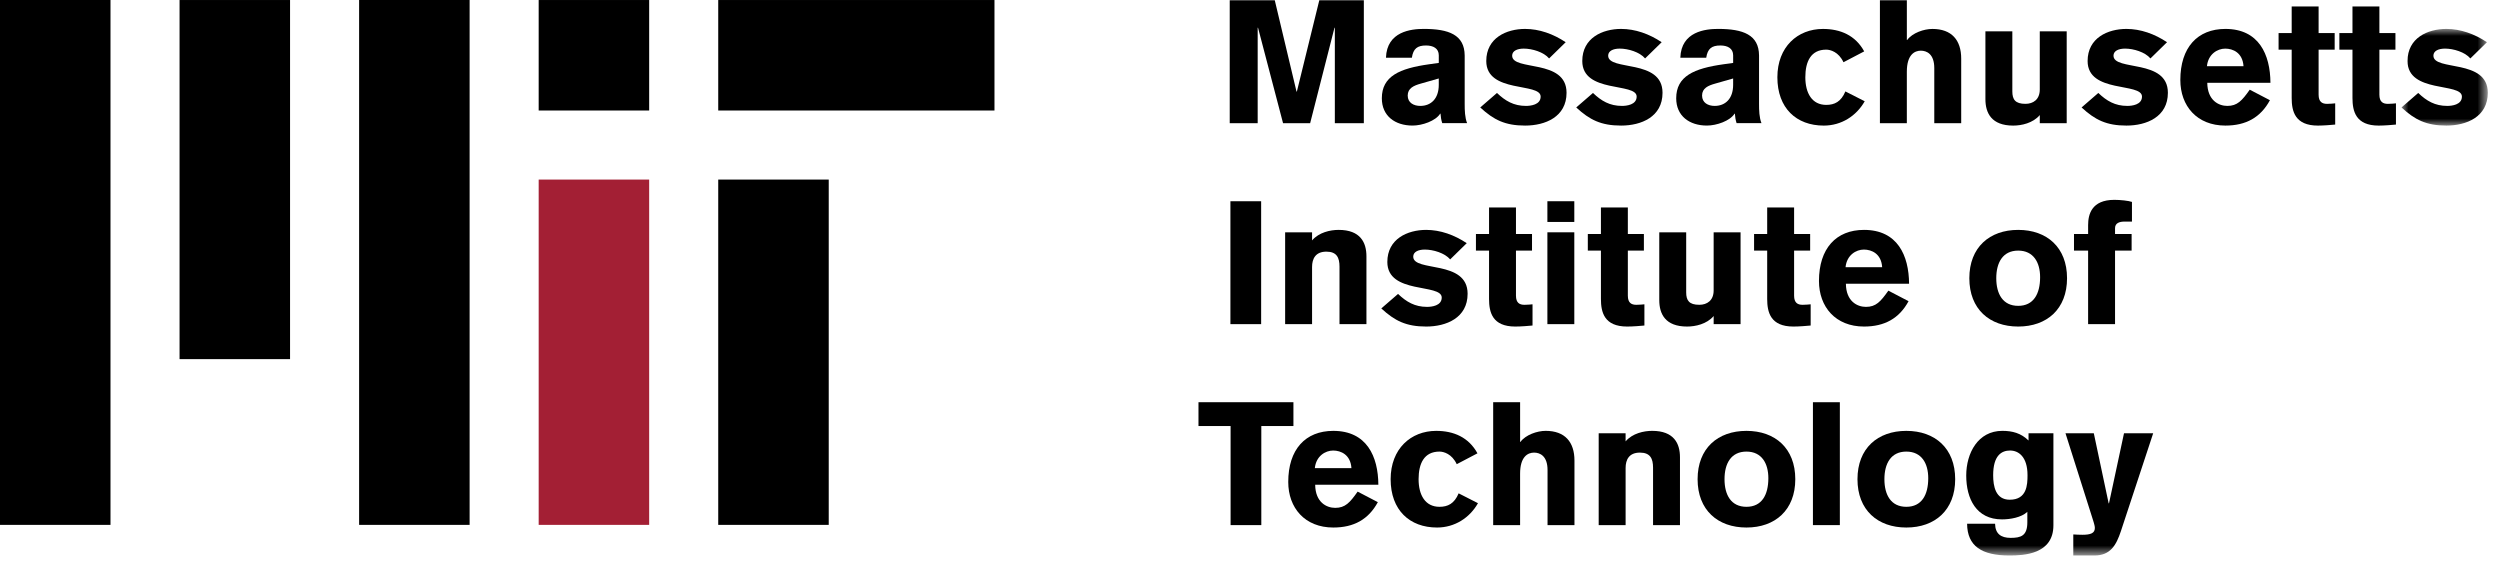 <?xml version="1.0" encoding="UTF-8"?>
<svg width="181px" height="41px" viewBox="0 0 181 41" version="1.1" xmlns="http://www.w3.org/2000/svg" xmlns:xlink="http://www.w3.org/1999/xlink">
    <title>Logo</title>
    <defs>
        <polygon id="path-1" points="0 0 6.248 0 6.248 6.998 0 6.998"></polygon>
        <polygon id="path-3" points="0 40.217 180.117 40.217 180.117 0 0 0"></polygon>
    </defs>
    <g id="Design" stroke="none" stroke-width="1" fill="none" fill-rule="evenodd">
        <g id="Overview-vA" transform="translate(-1185, -48)">
            <g id="Logo" transform="translate(1185, 48)">
                <polygon id="Fill-1" fill="#000000" points="52 8.001 72 8.001 72 0.001 52 0.001"></polygon>
                <polygon id="Fill-2" fill="#000000" points="13 26.001 21 26.001 21 0.001 13 0.001"></polygon>
                <polygon id="Fill-3" fill="#000000" points="26 38.001 34 38.001 34 0 26 0"></polygon>
                <polygon id="Fill-4" fill="#000000" points="0 38.001 8 38.001 8 0 0 0"></polygon>
                <polygon id="Fill-5" fill="#000000" points="52 38.001 60 38.001 60 13.001 52 13.001"></polygon>
                <polygon id="Fill-6" fill="#000000" points="39 8.001 47 8.001 47 0.001 39 0.001"></polygon>
                <polygon id="Fill-7" fill="#A31F34" points="39 38.001 47 38.001 47 13.001 39 13.001"></polygon>
                <g id="Group-57" transform="translate(0, 0.001)">
                    <path d="M89.032,0.019 L92.294,0.019 L93.868,6.63 L93.893,6.63 L95.517,0.019 L98.742,0.019 L98.742,8.917 L96.642,8.917 L96.642,2.006 L96.617,2.006 L94.855,8.917 L92.893,8.917 L91.081,2.006 L91.056,2.006 L91.056,8.917 L89.032,8.917 C89.032,8.917 89.032,0.019 89.032,0.019" id="Fill-8" fill="#000000"></path>
                    <path d="M104.168,5.68 L102.856,6.055 C102.369,6.193 101.918,6.38 101.918,6.917 C101.918,7.442 102.356,7.667 102.831,7.667 C103.593,7.667 104.167,7.154 104.167,6.142 L104.167,5.68 L104.168,5.68 Z M106.043,7.529 C106.043,7.991 106.056,8.504 106.218,8.916 L104.418,8.916 C104.344,8.691 104.307,8.454 104.293,8.228 L104.269,8.228 C103.944,8.753 102.969,9.09 102.27,9.09 C100.995,9.09 100.045,8.39 100.045,7.115 C100.045,5.515 101.332,4.953 103.456,4.654 L104.168,4.554 L104.168,4.004 C104.168,3.504 103.769,3.292 103.244,3.292 C102.619,3.292 102.318,3.517 102.219,4.179 L100.344,4.179 C100.406,2.267 102.182,2.092 103.081,2.092 C104.893,2.092 106.031,2.517 106.043,4.016 C106.043,4.016 106.043,7.529 106.043,7.529 L106.043,7.529 Z" id="Fill-10" fill="#000000"></path>
                    <path d="M112.155,4.23 C111.767,3.768 110.93,3.518 110.318,3.518 C109.831,3.518 109.48,3.693 109.48,4.03 C109.48,5.167 113.418,4.23 113.418,6.717 C113.418,8.467 111.868,9.091 110.418,9.091 C108.969,9.091 108.145,8.679 107.17,7.779 L108.381,6.729 C108.982,7.304 109.594,7.667 110.481,7.667 C110.806,7.667 111.543,7.592 111.543,6.992 C111.543,5.954 107.606,6.779 107.606,4.417 C107.606,2.743 109.068,2.093 110.418,2.093 C111.443,2.093 112.455,2.455 113.356,3.055 L112.155,4.23 Z" id="Fill-12" fill="#000000"></path>
                    <path d="M119.105,4.23 C118.718,3.768 117.88,3.518 117.268,3.518 C116.781,3.518 116.431,3.693 116.431,4.03 C116.431,5.167 120.367,4.23 120.367,6.717 C120.367,8.467 118.818,9.091 117.369,9.091 C115.919,9.091 115.094,8.679 114.119,7.779 L115.332,6.729 C115.932,7.304 116.544,7.667 117.432,7.667 C117.756,7.667 118.494,7.592 118.494,6.992 C118.494,5.954 114.557,6.779 114.557,4.417 C114.557,2.743 116.02,2.093 117.369,2.093 C118.393,2.093 119.406,2.455 120.305,3.055 L119.105,4.23 Z" id="Fill-14" fill="#000000"></path>
                    <path d="M125.48,5.68 L124.168,6.055 C123.681,6.193 123.23,6.38 123.23,6.917 C123.23,7.442 123.668,7.667 124.143,7.667 C124.905,7.667 125.479,7.154 125.479,6.142 L125.479,5.68 L125.48,5.68 Z M127.355,7.529 C127.355,7.991 127.368,8.504 127.53,8.916 L125.73,8.916 C125.656,8.691 125.619,8.454 125.605,8.228 L125.581,8.228 C125.256,8.753 124.281,9.09 123.582,9.09 C122.307,9.09 121.357,8.39 121.357,7.115 C121.357,5.515 122.644,4.953 124.768,4.654 L125.48,4.554 L125.48,4.004 C125.48,3.504 125.081,3.292 124.556,3.292 C123.931,3.292 123.63,3.517 123.531,4.179 L121.656,4.179 C121.718,2.267 123.494,2.092 124.393,2.092 C126.205,2.092 127.343,2.517 127.355,4.016 C127.355,4.016 127.355,7.529 127.355,7.529 L127.355,7.529 Z" id="Fill-16" fill="#000000"></path>
                    <path d="M133.468,4.505 C133.118,3.755 132.518,3.593 132.219,3.593 C131.106,3.593 130.706,4.455 130.706,5.593 C130.706,6.731 131.182,7.593 132.219,7.593 C132.819,7.593 133.293,7.368 133.606,6.618 L135.005,7.33 C134.405,8.392 133.318,9.092 132.043,9.092 C130.057,9.092 128.682,7.83 128.682,5.593 C128.682,3.394 130.144,2.094 131.981,2.094 C133.244,2.094 134.331,2.556 134.968,3.719 L133.468,4.505 Z" id="Fill-18" fill="#000000"></path>
                    <path d="M136.107,0.019 L138.056,0.019 L138.056,2.894 L138.08,2.894 C138.455,2.381 139.292,2.094 139.905,2.094 C141.304,2.094 141.991,2.906 141.991,4.243 L141.991,8.917 L140.042,8.917 L140.042,4.93 C140.042,3.905 139.492,3.668 139.067,3.668 C138.618,3.668 138.055,3.955 138.055,5.192 L138.055,8.917 L136.106,8.917 L136.106,0.019 L136.107,0.019 Z" id="Fill-20" fill="#000000"></path>
                    <path d="M149.63,8.917 L147.681,8.917 L147.681,8.33 C147.181,8.917 146.356,9.092 145.756,9.092 C144.182,9.092 143.744,8.18 143.744,7.18 L143.744,2.268 L145.693,2.268 L145.693,6.617 C145.693,7.204 145.906,7.517 146.642,7.517 C147.204,7.517 147.68,7.205 147.68,6.479 L147.68,2.268 L149.629,2.268 L149.629,8.917 L149.63,8.917 Z" id="Fill-22" fill="#000000"></path>
                    <path d="M155.692,4.23 C155.304,3.768 154.467,3.518 153.855,3.518 C153.368,3.518 153.017,3.693 153.017,4.03 C153.017,5.167 156.955,4.23 156.955,6.717 C156.955,8.467 155.405,9.091 153.955,9.091 C152.506,9.091 151.682,8.679 150.707,7.779 L151.918,6.729 C152.519,7.304 153.131,7.667 154.018,7.667 C154.343,7.667 155.08,7.592 155.08,6.992 C155.08,5.954 151.143,6.779 151.143,4.417 C151.143,2.743 152.605,2.093 153.955,2.093 C154.98,2.093 155.992,2.455 156.893,3.055 L155.692,4.23 Z" id="Fill-24" fill="#000000"></path>
                    <path d="M162.43,4.793 C162.368,3.818 161.668,3.519 161.106,3.519 C160.544,3.519 159.87,3.918 159.782,4.793 L162.43,4.793 Z M159.807,5.992 C159.819,7.267 160.631,7.667 161.256,7.667 C161.981,7.667 162.318,7.292 162.881,6.492 L164.342,7.254 C163.668,8.504 162.606,9.091 161.118,9.091 C159.056,9.091 157.856,7.667 157.856,5.792 C157.856,3.442 159.093,2.093 161.118,2.093 C163.543,2.093 164.367,3.943 164.38,5.992 L159.807,5.992 Z" id="Fill-26" fill="#000000"></path>
                    <path d="M169.03,3.593 L167.867,3.593 L167.867,6.855 C167.867,7.38 168.131,7.518 168.48,7.518 C168.693,7.518 168.967,7.493 169.068,7.48 L169.068,9.017 C168.818,9.042 168.242,9.092 167.818,9.092 C166.156,9.092 165.918,8.055 165.918,7.092 L165.918,3.593 L164.969,3.593 L164.969,2.393 L165.918,2.393 L165.918,0.469 L167.867,0.469 L167.867,2.393 L169.03,2.393 L169.03,3.593 Z" id="Fill-28" fill="#000000"></path>
                    <path d="M173.43,3.593 L172.268,3.593 L172.268,6.855 C172.268,7.38 172.531,7.518 172.881,7.518 C173.093,7.518 173.367,7.493 173.467,7.48 L173.467,9.017 C173.218,9.042 172.643,9.092 172.218,9.092 C170.556,9.092 170.319,8.055 170.319,7.092 L170.319,3.593 L169.37,3.593 L169.37,2.393 L170.319,2.393 L170.319,0.469 L172.268,0.469 L172.268,2.393 L173.43,2.393 L173.43,3.593 Z" id="Fill-30" fill="#000000"></path>
                    <g id="Group-34" transform="translate(173.869, 2.093)">
                        <mask id="mask-2" fill="white">
                            <use xlink:href="#path-1"></use>
                        </mask>
                        <g id="Clip-33"></g>
                        <path d="M4.985,2.137 C4.597,1.675 3.76,1.425 3.148,1.425 C2.661,1.425 2.31,1.6 2.31,1.937 C2.31,3.074 6.248,2.137 6.248,4.624 C6.248,6.374 4.698,6.998 3.248,6.998 C1.799,6.998 0.975,6.586 0,5.686 L1.211,4.636 C1.812,5.211 2.424,5.574 3.311,5.574 C3.636,5.574 4.373,5.499 4.373,4.899 C4.373,3.861 0.436,4.686 0.436,2.324 C0.436,0.65 1.898,0 3.248,0 C4.273,0 5.285,0.362 6.186,0.962 L4.985,2.137 Z" id="Fill-32" fill="#000000" mask="url(#mask-2)"></path>
                    </g>
                    <mask id="mask-4" fill="white">
                        <use xlink:href="#path-3"></use>
                    </mask>
                    <g id="Clip-36"></g>
                    <polygon id="Fill-35" fill="#000000" mask="url(#mask-4)" points="89.082 23.467 91.307 23.467 91.307 14.569 89.082 14.569"></polygon>
                    <path d="M93.044,16.818 L94.994,16.818 L94.994,17.405 C95.494,16.818 96.318,16.643 96.918,16.643 C98.492,16.643 98.93,17.555 98.93,18.555 L98.93,23.467 L96.98,23.467 L96.98,19.305 C96.98,18.655 96.781,18.218 96.031,18.218 C95.244,18.218 94.994,18.73 94.994,19.33 L94.994,23.467 L93.044,23.467 C93.044,23.467 93.044,16.818 93.044,16.818" id="Fill-37" fill="#000000" mask="url(#mask-4)"></path>
                    <path d="M104.992,18.78 C104.605,18.318 103.767,18.068 103.156,18.068 C102.668,18.068 102.318,18.243 102.318,18.58 C102.318,19.717 106.255,18.78 106.255,21.268 C106.255,23.017 104.705,23.641 103.256,23.641 C101.807,23.641 100.982,23.229 100.006,22.329 L101.219,21.279 C101.819,21.853 102.432,22.217 103.319,22.217 C103.643,22.217 104.381,22.142 104.381,21.542 C104.381,20.504 100.443,21.329 100.443,18.967 C100.443,17.293 101.906,16.643 103.255,16.643 C104.28,16.643 105.292,17.005 106.192,17.605 L104.992,18.78 Z" id="Fill-38" fill="#000000" mask="url(#mask-4)"></path>
                    <path d="M110.918,18.143 L109.756,18.143 L109.756,21.405 C109.756,21.93 110.019,22.067 110.369,22.067 C110.581,22.067 110.855,22.042 110.955,22.03 L110.955,23.567 C110.706,23.592 110.131,23.641 109.706,23.641 C108.044,23.641 107.807,22.604 107.807,21.642 L107.807,18.143 L106.858,18.143 L106.858,16.943 L107.807,16.943 L107.807,15.019 L109.756,15.019 L109.756,16.943 L110.918,16.943 C110.918,16.943 110.918,18.143 110.918,18.143" id="Fill-39" fill="#000000" mask="url(#mask-4)"></path>
                    <path d="M112.031,23.467 L113.98,23.467 L113.98,16.818 L112.031,16.818 L112.031,23.467 Z M112.031,16.068 L113.98,16.068 L113.98,14.568 L112.031,14.568 L112.031,16.068 Z" id="Fill-40" fill="#000000" mask="url(#mask-4)"></path>
                    <path d="M119.018,18.143 L117.856,18.143 L117.856,21.405 C117.856,21.93 118.119,22.067 118.469,22.067 C118.681,22.067 118.955,22.042 119.055,22.03 L119.055,23.567 C118.806,23.592 118.231,23.641 117.806,23.641 C116.144,23.641 115.907,22.604 115.907,21.642 L115.907,18.143 L114.958,18.143 L114.958,16.943 L115.907,16.943 L115.907,15.019 L117.856,15.019 L117.856,16.943 L119.018,16.943 C119.018,16.943 119.018,18.143 119.018,18.143" id="Fill-41" fill="#000000" mask="url(#mask-4)"></path>
                    <path d="M126.018,23.467 L124.069,23.467 L124.069,22.879 C123.569,23.467 122.744,23.641 122.143,23.641 C120.569,23.641 120.131,22.729 120.131,21.729 L120.131,16.818 L122.08,16.818 L122.08,21.167 C122.08,21.754 122.293,22.066 123.03,22.066 C123.592,22.066 124.068,21.754 124.068,21.029 L124.068,16.818 L126.017,16.818 L126.017,23.467 L126.018,23.467 Z" id="Fill-42" fill="#000000" mask="url(#mask-4)"></path>
                    <path d="M131.055,18.143 L129.893,18.143 L129.893,21.405 C129.893,21.93 130.156,22.067 130.506,22.067 C130.718,22.067 130.992,22.042 131.092,22.03 L131.092,23.567 C130.843,23.592 130.268,23.641 129.843,23.641 C128.181,23.641 127.944,22.604 127.944,21.642 L127.944,18.143 L126.995,18.143 L126.995,16.943 L127.944,16.943 L127.944,15.019 L129.893,15.019 L129.893,16.943 L131.055,16.943 L131.055,18.143 Z" id="Fill-43" fill="#000000" mask="url(#mask-4)"></path>
                    <path d="M136.268,19.342 C136.206,18.367 135.505,18.068 134.943,18.068 C134.381,18.068 133.706,18.467 133.618,19.342 L136.268,19.342 Z M133.643,20.542 C133.655,21.817 134.468,22.217 135.092,22.217 C135.818,22.217 136.154,21.842 136.717,21.042 L138.18,21.805 C137.504,23.054 136.443,23.641 134.955,23.641 C132.893,23.641 131.693,22.217 131.693,20.342 C131.693,17.993 132.93,16.643 134.955,16.643 C137.379,16.643 138.204,18.493 138.217,20.542 C138.217,20.542 133.643,20.542 133.643,20.542 L133.643,20.542 Z" id="Fill-44" fill="#000000" mask="url(#mask-4)"></path>
                    <path d="M144.53,20.142 C144.53,21.279 145.005,22.142 146.117,22.142 C147.229,22.142 147.704,21.28 147.704,20.067 C147.704,19.005 147.229,18.143 146.117,18.143 C145.005,18.143 144.53,19.005 144.53,20.142 M149.654,20.142 C149.654,22.379 148.191,23.641 146.117,23.641 C144.043,23.641 142.58,22.379 142.58,20.142 C142.58,17.905 144.043,16.643 146.117,16.643 C148.191,16.643 149.654,17.905 149.654,20.142" id="Fill-45" fill="#000000" mask="url(#mask-4)"></path>
                    <path d="M151.18,18.143 L150.157,18.143 L150.157,16.943 L151.18,16.943 L151.18,16.293 C151.18,15.543 151.418,14.468 153.08,14.468 C153.505,14.468 154.104,14.53 154.354,14.618 L154.354,16.042 L153.804,16.042 C153.466,16.042 153.129,16.142 153.129,16.517 L153.129,16.942 L154.329,16.942 L154.329,18.142 L153.129,18.142 L153.129,23.466 L151.179,23.466 L151.179,18.143 L151.18,18.143 Z" id="Fill-46" fill="#000000" mask="url(#mask-4)"></path>
                    <polygon id="Fill-47" fill="#000000" mask="url(#mask-4)" points="86.77 29.119 93.644 29.119 93.644 30.844 91.319 30.844 91.319 38.017 89.095 38.017 89.095 30.844 86.77 30.844"></polygon>
                    <path d="M97.844,33.893 C97.782,32.918 97.081,32.618 96.519,32.618 C95.957,32.618 95.282,33.018 95.194,33.893 L97.844,33.893 Z M95.219,35.092 C95.232,36.367 96.044,36.768 96.668,36.768 C97.394,36.768 97.73,36.393 98.293,35.592 L99.756,36.355 C99.08,37.604 98.019,38.192 96.531,38.192 C94.469,38.192 93.269,36.768 93.269,34.893 C93.269,32.543 94.506,31.194 96.531,31.194 C98.955,31.194 99.78,33.044 99.793,35.092 L95.219,35.092 Z" id="Fill-48" fill="#000000" mask="url(#mask-4)"></path>
                    <path d="M105.468,33.606 C105.118,32.856 104.518,32.694 104.219,32.694 C103.106,32.694 102.706,33.555 102.706,34.693 C102.706,35.831 103.182,36.692 104.219,36.692 C104.819,36.692 105.293,36.467 105.606,35.717 L107.005,36.43 C106.405,37.492 105.318,38.192 104.043,38.192 C102.057,38.192 100.682,36.93 100.682,34.693 C100.682,32.494 102.144,31.194 103.981,31.194 C105.244,31.194 106.331,31.657 106.968,32.819 L105.468,33.606 Z" id="Fill-49" fill="#000000" mask="url(#mask-4)"></path>
                    <path d="M108.107,29.119 L110.056,29.119 L110.056,31.993 L110.08,31.993 C110.455,31.48 111.292,31.193 111.905,31.193 C113.304,31.193 113.991,32.005 113.991,33.342 L113.991,38.017 L112.042,38.017 L112.042,34.031 C112.042,33.007 111.492,32.768 111.067,32.768 C110.618,32.768 110.055,33.055 110.055,34.293 L110.055,38.017 L108.106,38.017 L108.106,29.119 L108.107,29.119 Z" id="Fill-50" fill="#000000" mask="url(#mask-4)"></path>
                    <path d="M115.744,31.368 L117.693,31.368 L117.693,31.955 C118.193,31.368 119.017,31.193 119.618,31.193 C121.192,31.193 121.63,32.105 121.63,33.105 L121.63,38.017 L119.681,38.017 L119.681,33.856 C119.681,33.206 119.481,32.768 118.731,32.768 C117.944,32.768 117.694,33.281 117.694,33.88 L117.694,38.017 L115.745,38.017 L115.745,31.368 L115.744,31.368 Z" id="Fill-51" fill="#000000" mask="url(#mask-4)"></path>
                    <path d="M124.855,34.693 C124.855,35.831 125.33,36.692 126.443,36.692 C127.554,36.692 128.029,35.831 128.029,34.618 C128.029,33.556 127.554,32.694 126.443,32.694 C125.33,32.694 124.855,33.555 124.855,34.693 M129.979,34.693 C129.979,36.93 128.517,38.192 126.443,38.192 C124.368,38.192 122.906,36.93 122.906,34.693 C122.906,32.456 124.368,31.194 126.443,31.194 C128.518,31.194 129.979,32.455 129.979,34.693" id="Fill-52" fill="#000000" mask="url(#mask-4)"></path>
                    <polygon id="Fill-53" fill="#000000" mask="url(#mask-4)" points="131.256 38.017 133.205 38.017 133.205 29.12 131.256 29.12"></polygon>
                    <path d="M136.431,34.693 C136.431,35.831 136.906,36.692 138.018,36.692 C139.13,36.692 139.605,35.831 139.605,34.618 C139.605,33.556 139.13,32.694 138.018,32.694 C136.906,32.694 136.431,33.555 136.431,34.693 M141.555,34.693 C141.555,36.93 140.092,38.192 138.018,38.192 C135.944,38.192 134.481,36.93 134.481,34.693 C134.481,32.456 135.944,31.194 138.018,31.194 C140.092,31.194 141.555,32.455 141.555,34.693" id="Fill-54" fill="#000000" mask="url(#mask-4)"></path>
                    <path d="M145.53,32.617 C144.918,32.617 144.305,32.968 144.305,34.404 C144.305,35.205 144.48,36.179 145.505,36.179 C146.754,36.179 146.792,35.091 146.792,34.404 C146.793,33.055 146.13,32.617 145.53,32.617 M148.667,31.368 L148.667,38.029 C148.667,40.14 146.505,40.217 145.48,40.217 C143.48,40.217 142.431,39.541 142.418,37.916 L144.443,37.916 C144.455,38.642 144.867,38.941 145.568,38.941 C146.317,38.941 146.779,38.791 146.779,37.816 L146.779,37.054 C146.355,37.466 145.53,37.603 144.943,37.603 C143.08,37.603 142.355,36.104 142.355,34.429 C142.355,32.804 143.205,31.193 144.967,31.193 C145.693,31.193 146.317,31.355 146.866,31.892 L146.866,31.368 C146.866,31.368 148.667,31.368 148.667,31.368" id="Fill-55" fill="#000000" mask="url(#mask-4)"></path>
                    <path d="M150.105,38.692 C150.33,38.705 150.555,38.717 150.767,38.717 C151.355,38.717 151.667,38.604 151.667,38.229 C151.667,38.129 151.654,38.017 151.491,37.517 L149.542,31.369 L151.592,31.369 L152.667,36.442 L152.691,36.442 L153.778,31.369 L155.89,31.369 L153.553,38.455 C153.217,39.467 152.793,40.217 151.643,40.217 L150.106,40.217 L150.106,38.692 L150.105,38.692 Z" id="Fill-56" fill="#000000" mask="url(#mask-4)"></path>
                </g>
            </g>
        </g>
    </g>
</svg>